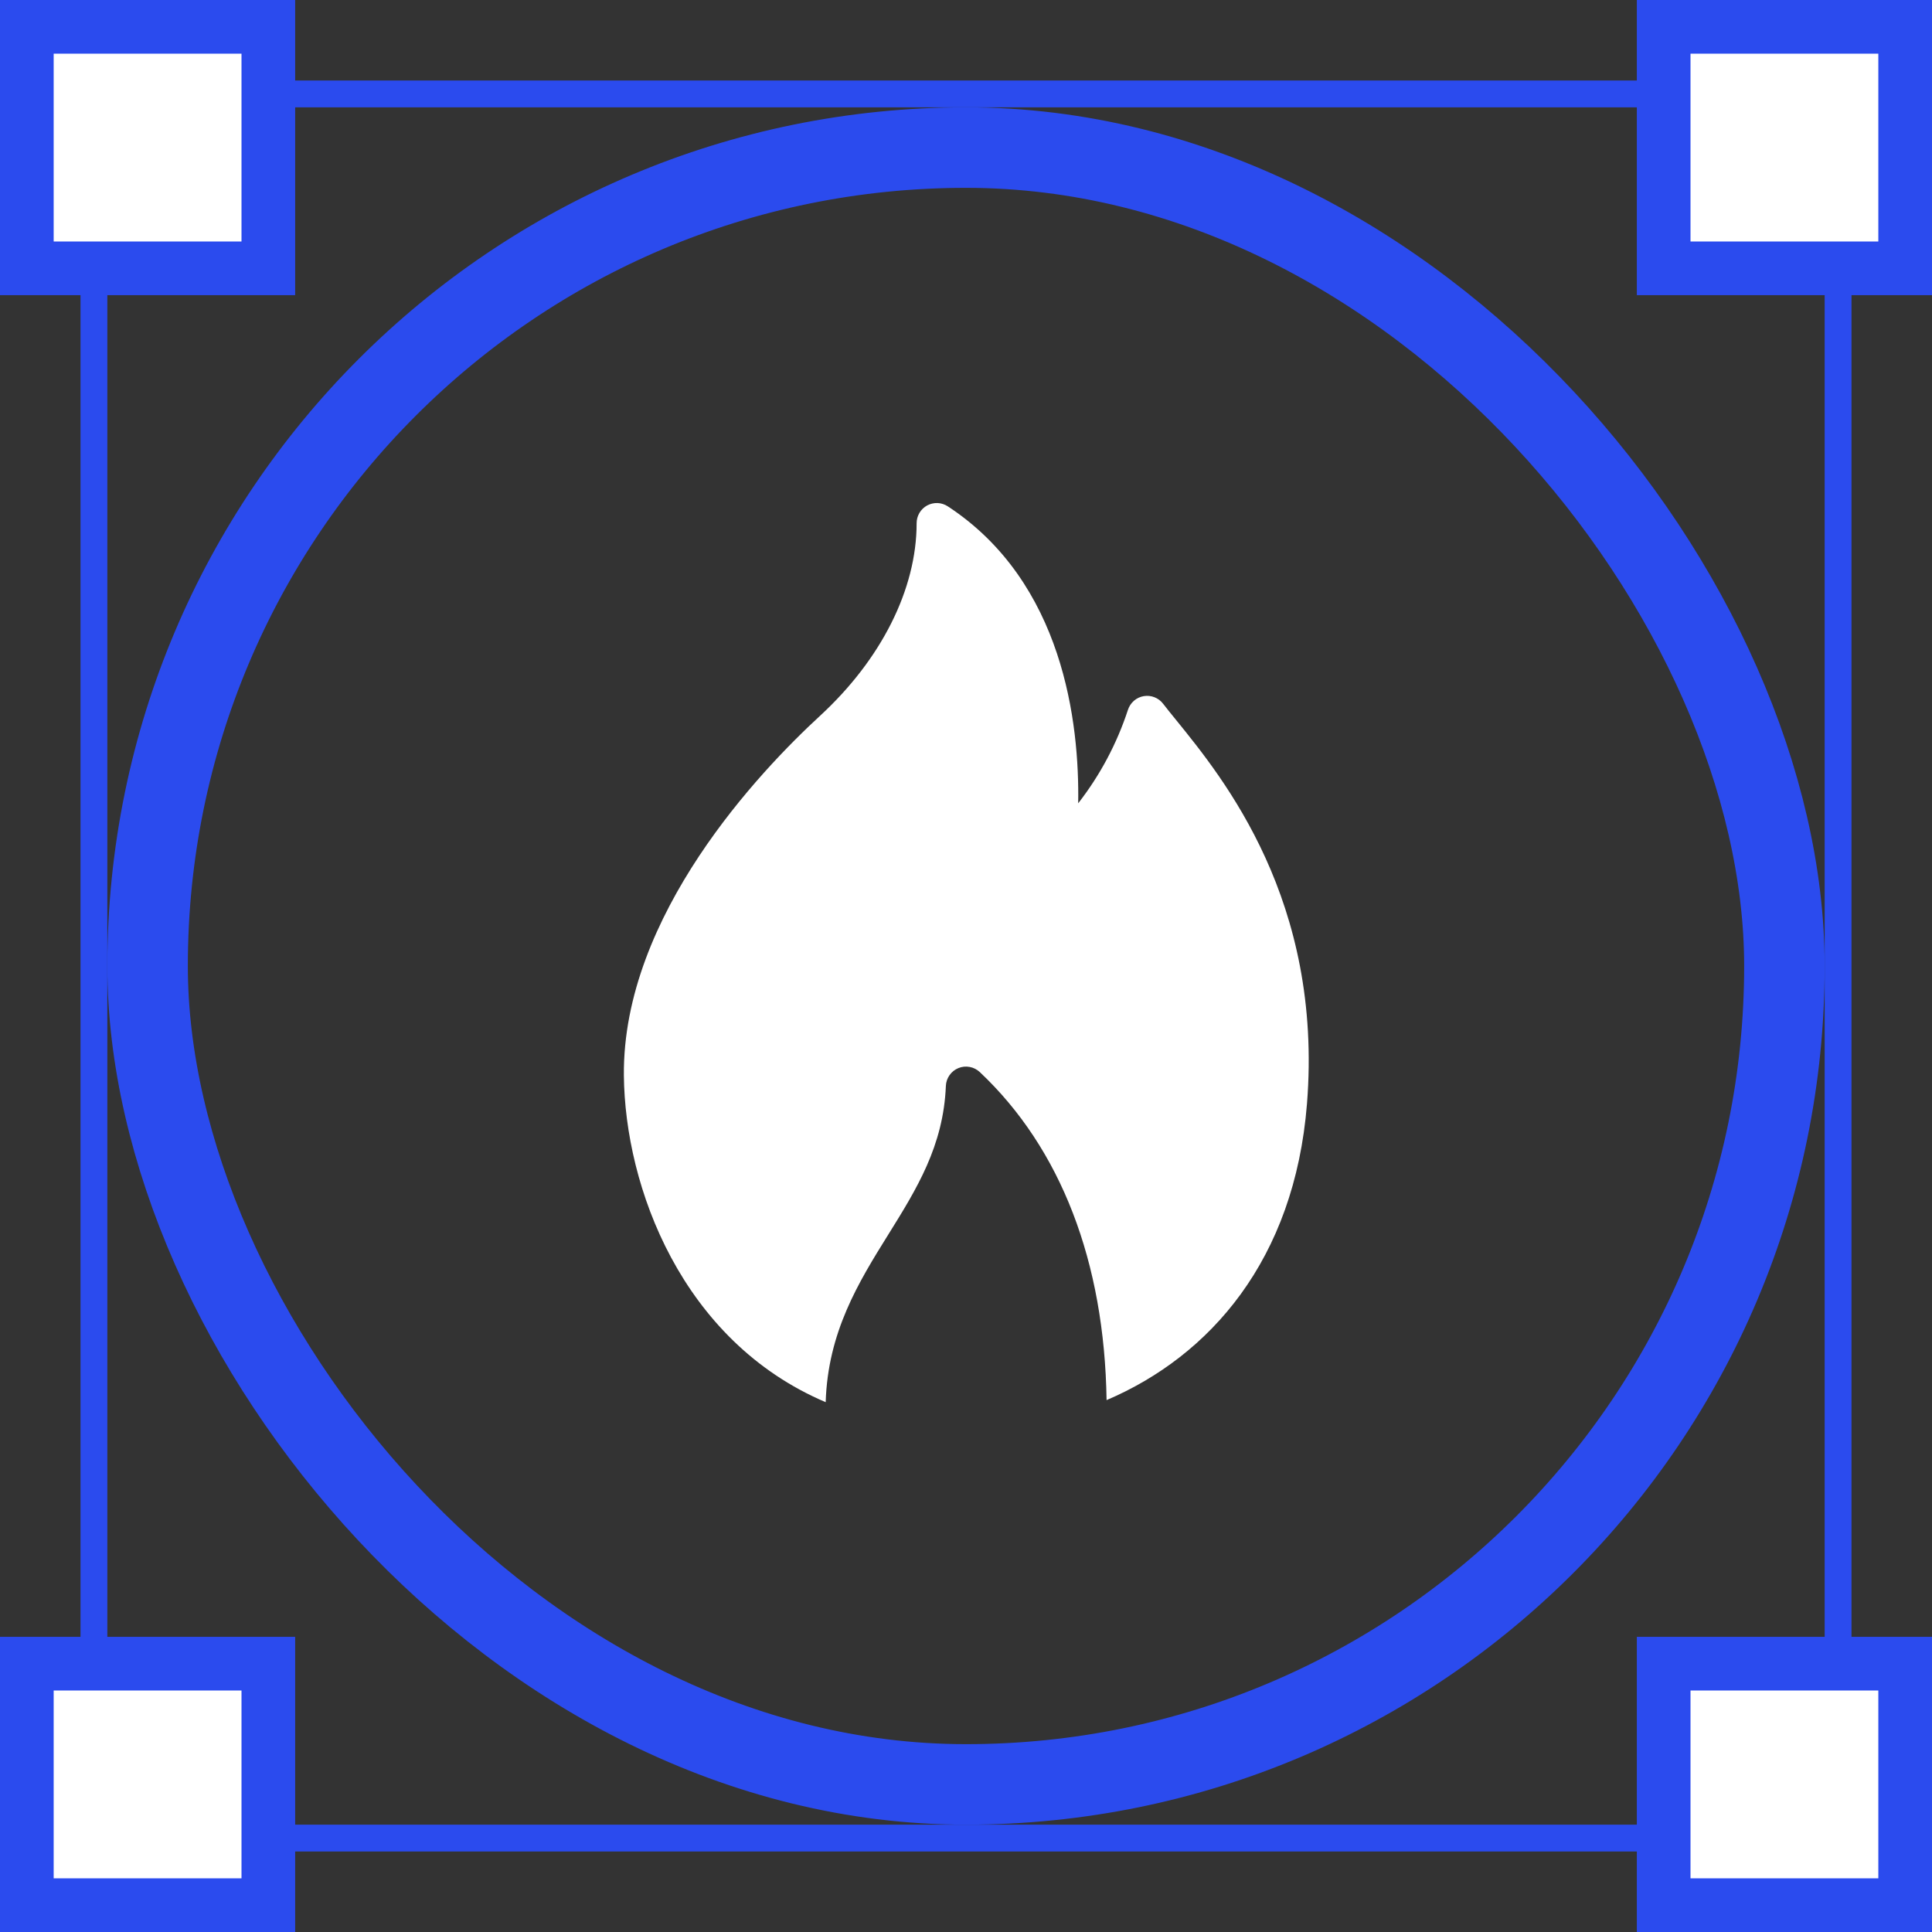 <svg width="72" height="72" viewBox="0 0 72 72" fill="none" xmlns="http://www.w3.org/2000/svg">
<rect x="0" y="0" width="72" height="72" fill="#333333" stroke="none"/>
<rect x="5.5" y="5.5" width="61" height="61" rx="30.5" stroke="#2B4BEE" stroke-width="3"/>
<rect x="3.5" y="3.5" width="65" height="65" stroke="#2B4BEE"/>
<rect x="1" y="1" width="9" height="9" fill="white" stroke="#2B4BEE" stroke-width="2"/>
<rect x="62" y="1" width="9" height="9" fill="white" stroke="#2B4BEE" stroke-width="2"/>
<rect x="1" y="62" width="9" height="9" fill="white" stroke="#2B4BEE" stroke-width="2"/>
<rect x="62" y="62" width="9" height="9" fill="white" stroke="#2B4BEE" stroke-width="2"/>
<path d="M43.829 26.831C43.645 26.605 43.482 26.404 43.345 26.226C43.262 26.117 43.151 26.034 43.023 25.984C42.896 25.934 42.758 25.92 42.623 25.943C42.488 25.966 42.362 26.026 42.259 26.115C42.156 26.205 42.079 26.321 42.036 26.451C41.624 27.711 40.996 28.891 40.181 29.937C40.229 26.958 39.639 21.701 35.322 18.87C35.208 18.796 35.077 18.753 34.941 18.747C34.806 18.742 34.672 18.773 34.552 18.837C34.433 18.902 34.334 18.998 34.265 19.114C34.196 19.231 34.159 19.364 34.16 19.5C34.16 21.957 32.844 24.575 30.555 26.681C28.341 28.72 23.197 34.107 23.25 40.075C23.288 44.23 25.404 49.975 30.771 52.255C30.851 49.648 31.989 47.796 33.102 46.011C34.159 44.313 35.159 42.711 35.25 40.469C35.256 40.325 35.303 40.186 35.386 40.069C35.468 39.951 35.583 39.859 35.716 39.805C35.849 39.75 35.996 39.735 36.137 39.762C36.279 39.788 36.409 39.855 36.514 39.953C39.539 42.803 41.16 47.026 41.239 52.178C45.089 50.536 48.242 46.958 48.707 41.138C49.308 33.578 45.607 29.02 43.829 26.831Z" fill="white"/>
</svg>
